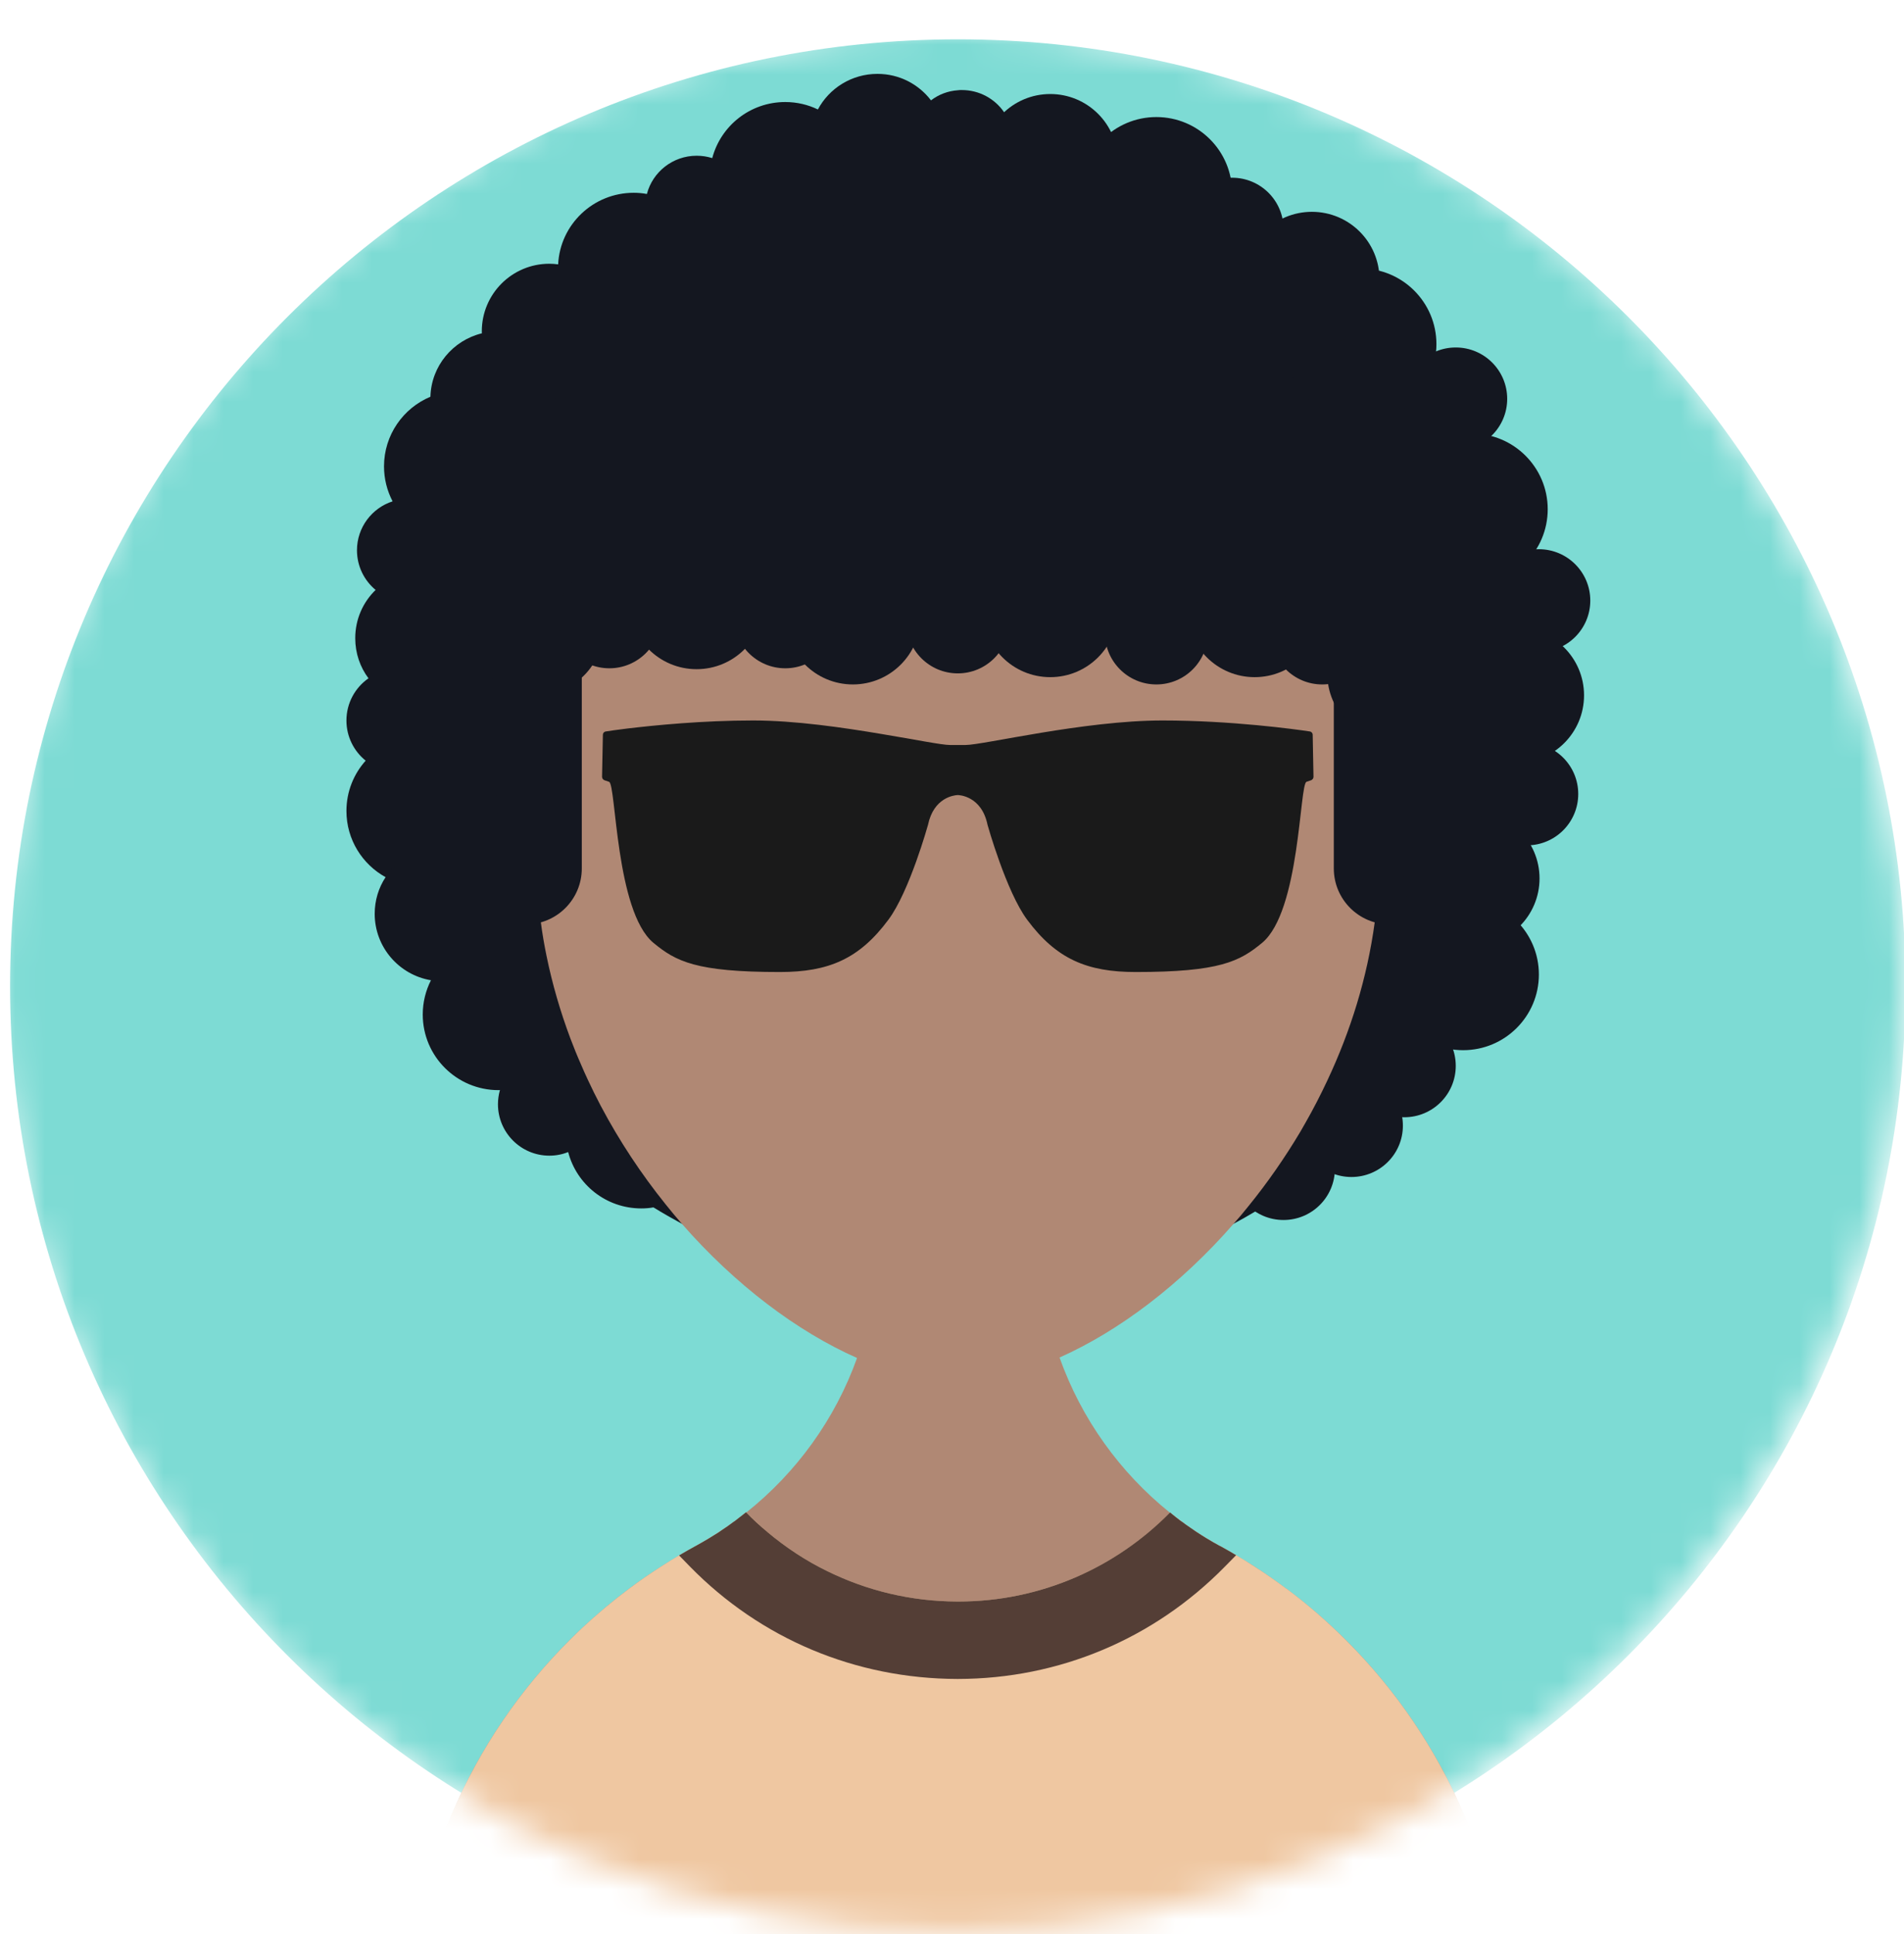 <svg width="64" height="65" viewBox="0 0 64 65" fill="none" xmlns="http://www.w3.org/2000/svg">
<mask id="mask0" mask-type="alpha" maskUnits="userSpaceOnUse" x="0" y="0" width="64" height="65">
<ellipse cx="32" cy="32.949" rx="32" ry="31.966" fill="#C4C4C4"/>
</mask>
<g mask="url(#mask0)">
<path d="M32.195 64.965C49.788 64.965 64.05 50.718 64.05 33.144C64.05 15.569 49.788 1.322 32.195 1.322C14.601 1.322 0.339 15.569 0.339 33.144C0.339 50.718 14.601 64.965 32.195 64.965Z" fill="#7DDBD4"/>
<path d="M51.793 23.878C51.793 24.428 51.769 24.97 51.727 25.509C51.65 26.424 51.511 27.317 51.316 28.191C51.045 29.404 50.658 30.573 50.171 31.686C49.711 32.746 49.158 33.758 48.524 34.708C48.02 35.466 47.462 36.186 46.86 36.864C46.711 37.031 46.56 37.194 46.407 37.354C45.906 37.886 45.373 38.384 44.817 38.85C44.674 38.971 44.531 39.09 44.385 39.205C43.692 39.757 42.958 40.265 42.191 40.717C41.955 40.86 41.711 40.996 41.467 41.128C39.504 42.185 37.338 42.915 35.047 43.246C34.118 43.385 33.163 43.454 32.196 43.454C31.242 43.454 30.305 43.385 29.39 43.252C27.078 42.922 24.895 42.188 22.918 41.128C22.594 40.951 22.274 40.769 21.964 40.578C21.02 40.001 20.133 39.347 19.304 38.62C19.213 38.544 19.119 38.464 19.032 38.38C18.413 37.821 17.828 37.219 17.285 36.583C17.184 36.464 17.083 36.346 16.985 36.224C16.167 35.219 15.446 34.134 14.838 32.98C14.778 32.869 14.723 32.757 14.667 32.646C14.193 31.704 13.793 30.716 13.473 29.693C13.41 29.488 13.351 29.283 13.295 29.078C13.002 28.02 12.797 26.928 12.689 25.805C12.672 25.618 12.654 25.43 12.64 25.238C12.613 24.79 12.595 24.334 12.595 23.878C12.595 23.604 12.602 23.332 12.613 23.061C12.616 22.925 12.623 22.794 12.634 22.658C12.686 21.771 12.801 20.898 12.971 20.046C13.01 19.855 13.051 19.664 13.093 19.476C13.25 18.797 13.441 18.13 13.668 17.483C13.748 17.246 13.835 17.01 13.925 16.78C14.2 16.067 14.521 15.375 14.876 14.707C15.158 14.175 15.465 13.657 15.795 13.156C16.007 12.83 16.23 12.513 16.463 12.2C16.718 11.856 16.986 11.522 17.264 11.199C17.752 10.625 18.27 10.082 18.817 9.578C19.005 9.4 19.193 9.23 19.388 9.063C20.122 8.427 20.902 7.846 21.727 7.328C22.006 7.151 22.288 6.98 22.577 6.82C22.995 6.584 23.423 6.361 23.861 6.156C24.133 6.027 24.408 5.906 24.687 5.791C25.508 5.45 26.354 5.164 27.228 4.935C27.667 4.82 28.112 4.723 28.565 4.64C29.247 4.511 29.94 4.417 30.647 4.361C31.002 4.334 31.36 4.316 31.723 4.309C31.879 4.306 32.036 4.303 32.196 4.303C32.572 4.303 32.944 4.313 33.313 4.334C33.55 4.348 33.787 4.365 34.02 4.386C35.006 4.477 35.966 4.64 36.9 4.873C37.116 4.925 37.328 4.981 37.54 5.04C38.595 5.339 39.612 5.722 40.587 6.184C40.865 6.317 41.137 6.452 41.408 6.598C41.917 6.866 42.407 7.158 42.888 7.471C42.971 7.527 43.058 7.583 43.142 7.638C43.81 8.09 44.455 8.584 45.06 9.117C45.464 9.461 45.847 9.826 46.216 10.209C46.794 10.796 47.334 11.419 47.828 12.076C47.929 12.205 48.027 12.334 48.117 12.466C48.604 13.141 49.046 13.843 49.444 14.577C49.517 14.709 49.586 14.845 49.652 14.977C50.303 16.246 50.818 17.592 51.181 19.001C51.365 19.717 51.508 20.447 51.609 21.192C51.731 22.07 51.793 22.967 51.793 23.878Z" fill="#141720"/>
<path d="M20.195 37.111C20.195 37.128 20.195 37.146 20.192 37.163C20.175 37.793 19.823 38.335 19.304 38.62C19.238 38.659 19.172 38.693 19.098 38.718C18.903 38.798 18.688 38.84 18.465 38.84C17.511 38.84 16.738 38.064 16.738 37.111C16.738 36.948 16.762 36.788 16.804 36.635C16.846 36.489 16.909 36.35 16.985 36.224C17.284 35.724 17.835 35.386 18.465 35.386C18.621 35.386 18.771 35.407 18.914 35.445C19.137 35.501 19.338 35.602 19.513 35.737C19.663 35.852 19.791 35.988 19.899 36.144C20.087 36.419 20.195 36.753 20.195 37.111Z" fill="#141720"/>
<path d="M15.457 18.494C15.457 18.828 15.359 19.142 15.192 19.406C14.889 19.896 14.346 20.22 13.726 20.22C13.455 20.22 13.201 20.157 12.971 20.046C12.846 19.987 12.731 19.91 12.626 19.827C12.243 19.51 11.999 19.03 11.999 18.494C11.999 17.723 12.504 17.072 13.197 16.849C13.364 16.794 13.542 16.766 13.726 16.766C13.793 16.766 13.859 16.77 13.925 16.78C14.698 16.864 15.314 17.458 15.432 18.22C15.45 18.31 15.457 18.401 15.457 18.494Z" fill="#141720"/>
<path d="M25.142 6.959C25.142 7.334 25.021 7.686 24.818 7.967C24.582 8.298 24.227 8.541 23.82 8.638C23.691 8.67 23.555 8.687 23.416 8.687C22.587 8.687 21.894 8.106 21.727 7.327C21.699 7.209 21.685 7.084 21.685 6.958C21.685 6.806 21.706 6.659 21.744 6.52C21.936 5.78 22.615 5.234 23.416 5.234C23.6 5.234 23.774 5.261 23.941 5.314C24.23 5.408 24.484 5.571 24.686 5.79C24.968 6.096 25.142 6.507 25.142 6.959Z" fill="#141720"/>
<path d="M41.416 9.426C42.371 9.426 43.145 8.653 43.145 7.699C43.145 6.746 42.371 5.973 41.416 5.973C40.462 5.973 39.688 6.746 39.688 7.699C39.688 8.653 40.462 9.426 41.416 9.426Z" fill="#141720"/>
<path d="M15.102 24.216C15.102 24.435 15.06 24.647 14.983 24.838C14.732 25.485 14.106 25.944 13.371 25.944C13.127 25.944 12.898 25.895 12.689 25.805C12.546 25.742 12.414 25.659 12.292 25.565C11.899 25.249 11.645 24.762 11.645 24.216C11.645 23.628 11.937 23.11 12.386 22.797C12.463 22.745 12.546 22.696 12.633 22.658C12.856 22.55 13.107 22.491 13.372 22.491C14.103 22.491 14.729 22.943 14.98 23.583C15.06 23.777 15.102 23.993 15.102 24.216Z" fill="#141720"/>
<path d="M45.427 39.557C46.382 39.557 47.156 38.784 47.156 37.831C47.156 36.877 46.382 36.104 45.427 36.104C44.473 36.104 43.699 36.877 43.699 37.831C43.699 38.784 44.473 39.557 45.427 39.557Z" fill="#141720"/>
<path d="M47.205 37.549C48.159 37.549 48.933 36.776 48.933 35.822C48.933 34.869 48.159 34.096 47.205 34.096C46.25 34.096 45.477 34.869 45.477 35.822C45.477 36.776 46.25 37.549 47.205 37.549Z" fill="#141720"/>
<path d="M43.143 41.002C44.098 41.002 44.871 40.229 44.871 39.275C44.871 38.322 44.098 37.549 43.143 37.549C42.189 37.549 41.415 38.322 41.415 39.275C41.415 40.229 42.189 41.002 43.143 41.002Z" fill="#141720"/>
<path d="M34.059 4.75C34.059 5.394 33.707 5.954 33.184 6.25C32.931 6.396 32.638 6.479 32.328 6.479C32.283 6.479 32.241 6.479 32.196 6.472C31.858 6.447 31.548 6.326 31.294 6.131C30.873 5.818 30.601 5.314 30.601 4.75C30.601 4.615 30.615 4.486 30.646 4.361C30.737 3.957 30.974 3.61 31.294 3.373C31.548 3.178 31.858 3.057 32.196 3.033C32.241 3.026 32.283 3.026 32.328 3.026C32.92 3.026 33.442 3.321 33.752 3.773C33.877 3.954 33.971 4.163 34.02 4.385C34.045 4.503 34.059 4.625 34.059 4.75Z" fill="#141720"/>
<path d="M48.933 15.131C49.888 15.131 50.662 14.358 50.662 13.405C50.662 12.451 49.888 11.678 48.933 11.678C47.979 11.678 47.205 12.451 47.205 13.405C47.205 14.358 47.979 15.131 48.933 15.131Z" fill="#141720"/>
<path d="M19.304 34.096C19.304 34.378 19.259 34.645 19.172 34.899C19.109 35.094 19.022 35.275 18.914 35.445C18.555 36.019 17.97 36.44 17.284 36.582C17.131 36.617 16.967 36.634 16.804 36.634C16.79 36.638 16.773 36.638 16.759 36.638C15.352 36.638 14.21 35.501 14.21 34.096C14.21 33.681 14.311 33.288 14.486 32.944C14.538 32.84 14.597 32.739 14.667 32.645C15.126 31.984 15.892 31.55 16.759 31.55C16.832 31.55 16.905 31.553 16.978 31.561C17.504 31.605 17.985 31.811 18.371 32.127C18.942 32.593 19.304 33.303 19.304 34.096Z" fill="#141720"/>
<path d="M24.105 38.071C24.105 39.191 23.381 40.14 22.375 40.478C22.242 40.523 22.107 40.557 21.964 40.578C21.831 40.603 21.696 40.613 21.556 40.613C20.373 40.613 19.381 39.81 19.098 38.718C19.067 38.61 19.043 38.495 19.032 38.381C19.018 38.28 19.011 38.175 19.011 38.071C19.011 37.369 19.297 36.736 19.753 36.277C19.802 36.228 19.851 36.183 19.899 36.145C20.345 35.755 20.923 35.526 21.556 35.526C22.963 35.525 24.105 36.666 24.105 38.071Z" fill="#141720"/>
<path d="M18.002 15.674C18.002 17.079 16.863 18.22 15.457 18.22H15.432C14.747 18.213 14.123 17.935 13.668 17.483C13.479 17.302 13.319 17.086 13.197 16.85C13.013 16.498 12.908 16.098 12.908 15.674C12.908 14.62 13.552 13.716 14.468 13.334C14.771 13.201 15.105 13.132 15.457 13.132C15.572 13.132 15.683 13.139 15.794 13.156C16.922 13.303 17.814 14.186 17.97 15.309C17.991 15.427 18.002 15.549 18.002 15.674Z" fill="#141720"/>
<path d="M38.869 9.022C40.276 9.022 41.416 7.883 41.416 6.478C41.416 5.073 40.276 3.934 38.869 3.934C37.463 3.934 36.322 5.073 36.322 6.478C36.322 7.883 37.463 9.022 38.869 9.022Z" fill="#141720"/>
<path d="M28.944 5.971C28.944 6.298 28.882 6.611 28.767 6.9C28.398 7.845 27.475 8.517 26.396 8.517C25.8 8.517 25.25 8.311 24.818 7.967C24.272 7.539 23.91 6.892 23.861 6.155C23.854 6.096 23.851 6.034 23.851 5.971C23.851 5.745 23.882 5.523 23.941 5.314C24.227 4.229 25.215 3.429 26.395 3.429C26.789 3.429 27.161 3.519 27.492 3.679C27.938 3.888 28.31 4.222 28.565 4.639C28.805 5.025 28.944 5.481 28.944 5.971Z" fill="#141720"/>
<path d="M16.738 27.255C16.738 27.86 16.526 28.417 16.171 28.851C15.704 29.428 14.991 29.797 14.19 29.797C13.943 29.797 13.699 29.762 13.473 29.693C13.295 29.644 13.121 29.571 12.961 29.48C12.178 29.049 11.645 28.215 11.645 27.255C11.645 26.605 11.889 26.013 12.292 25.564C12.393 25.443 12.512 25.331 12.64 25.238C13.069 24.904 13.608 24.709 14.19 24.709C14.468 24.709 14.733 24.754 14.983 24.838C16 25.168 16.738 26.128 16.738 27.255Z" fill="#141720"/>
<path d="M45.737 14.11C47.143 14.11 48.283 12.971 48.283 11.566C48.283 10.161 47.143 9.022 45.737 9.022C44.33 9.022 43.19 10.161 43.19 11.566C43.19 12.971 44.33 14.11 45.737 14.11Z" fill="#141720"/>
<path d="M49.477 19.659C50.883 19.659 52.024 18.52 52.024 17.114C52.024 15.709 50.883 14.57 49.477 14.57C48.07 14.57 46.93 15.709 46.93 17.114C46.93 18.52 48.07 19.659 49.477 19.659Z" fill="#141720"/>
<path d="M23.851 9.021C23.851 10.426 22.709 11.567 21.302 11.567C21.097 11.567 20.898 11.542 20.707 11.494C19.767 11.271 19.029 10.523 18.816 9.577C18.774 9.4 18.754 9.212 18.754 9.021C18.754 8.976 18.754 8.931 18.761 8.885C18.827 7.543 19.941 6.479 21.302 6.479C21.452 6.479 21.602 6.492 21.744 6.52C22.044 6.569 22.326 6.673 22.576 6.819C23.234 7.198 23.704 7.859 23.82 8.638C23.84 8.764 23.851 8.889 23.851 9.021Z" fill="#141720"/>
<path d="M17.142 30.712C17.142 31.011 17.083 31.299 16.978 31.561C16.641 32.392 15.822 32.98 14.869 32.98H14.838C14.716 32.976 14.601 32.966 14.486 32.945C13.413 32.764 12.595 31.832 12.595 30.712C12.595 30.256 12.727 29.835 12.961 29.48C13.055 29.334 13.166 29.199 13.295 29.077C13.702 28.681 14.256 28.441 14.869 28.441C15.352 28.441 15.802 28.594 16.171 28.851C16.759 29.262 17.142 29.94 17.142 30.712Z" fill="#141720"/>
<path d="M19.011 13.403C19.011 14.203 18.597 14.905 17.97 15.309C17.615 15.542 17.191 15.674 16.738 15.674C15.969 15.674 15.29 15.291 14.875 14.707C14.617 14.338 14.464 13.886 14.464 13.403C14.464 13.379 14.464 13.358 14.468 13.333C14.496 12.297 15.227 11.438 16.198 11.202C16.369 11.156 16.55 11.135 16.738 11.135C16.919 11.135 17.096 11.156 17.264 11.198C18.245 11.431 18.98 12.297 19.008 13.337C19.011 13.358 19.011 13.382 19.011 13.403Z" fill="#141720"/>
<path d="M35.303 7.699C36.557 7.699 37.575 6.683 37.575 5.43C37.575 4.176 36.557 3.16 35.303 3.16C34.048 3.16 33.031 4.176 33.031 5.43C33.031 6.683 34.048 7.699 35.303 7.699Z" fill="#141720"/>
<path d="M16.484 21.447C16.484 21.826 16.393 22.181 16.23 22.494C15.969 22.998 15.523 23.392 14.98 23.583C14.74 23.669 14.479 23.718 14.211 23.718C13.588 23.718 13.024 23.468 12.613 23.061C12.529 22.978 12.453 22.89 12.386 22.797C12.104 22.421 11.941 21.955 11.941 21.448C11.941 20.811 12.202 20.237 12.626 19.827C12.765 19.688 12.922 19.57 13.093 19.475C13.423 19.288 13.803 19.18 14.21 19.18C14.562 19.18 14.896 19.26 15.192 19.406C15.512 19.555 15.791 19.778 16.006 20.056C16.306 20.439 16.484 20.922 16.484 21.447Z" fill="#141720"/>
<path d="M50.973 25.639C52.228 25.639 53.245 24.623 53.245 23.369C53.245 22.116 52.228 21.1 50.973 21.1C49.718 21.1 48.701 22.116 48.701 23.369C48.701 24.623 49.718 25.639 50.973 25.639Z" fill="#141720"/>
<path d="M49.477 31.793C50.731 31.793 51.749 30.776 51.749 29.523C51.749 28.27 50.731 27.254 49.477 27.254C48.222 27.254 47.205 28.27 47.205 29.523C47.205 30.776 48.222 31.793 49.477 31.793Z" fill="#141720"/>
<path d="M20.738 11.135C20.738 11.257 20.728 11.379 20.707 11.494C20.568 12.398 19.889 13.121 19.008 13.337C18.834 13.382 18.653 13.403 18.465 13.403C17.598 13.403 16.843 12.916 16.463 12.2C16.299 11.9 16.205 11.563 16.198 11.201C16.195 11.18 16.195 11.156 16.195 11.135C16.195 9.88 17.211 8.864 18.465 8.864C18.566 8.864 18.663 8.871 18.761 8.885C18.98 8.913 19.192 8.972 19.388 9.063C20.185 9.411 20.738 10.207 20.738 11.135Z" fill="#141720"/>
<path d="M44.097 11.658C45.352 11.658 46.369 10.642 46.369 9.389C46.369 8.135 45.352 7.119 44.097 7.119C42.842 7.119 41.825 8.135 41.825 9.389C41.825 10.642 42.842 11.658 44.097 11.658Z" fill="#141720"/>
<path d="M31.764 4.75C31.764 5.269 31.59 5.749 31.294 6.131C30.88 6.674 30.229 7.021 29.494 7.021C29.24 7.021 28.993 6.979 28.767 6.9C27.921 6.618 27.301 5.853 27.228 4.935C27.224 4.872 27.221 4.813 27.221 4.75C27.221 4.364 27.319 3.999 27.492 3.679C27.872 2.966 28.628 2.483 29.494 2.483C30.229 2.483 30.88 2.83 31.294 3.373C31.503 3.641 31.653 3.961 31.723 4.309C31.75 4.451 31.764 4.597 31.764 4.75Z" fill="#141720"/>
<path d="M50.662 68.171V68.175H13.726V68.171C13.726 63.055 15.808 58.43 19.179 55.091C19.304 54.966 19.429 54.844 19.558 54.723C20.073 54.243 20.613 53.79 21.177 53.37C21.351 53.241 21.529 53.112 21.706 52.991C22.072 52.74 22.448 52.501 22.831 52.278C23.012 52.17 23.197 52.066 23.381 51.965C23.385 51.958 23.392 51.958 23.392 51.958C23.541 51.878 23.688 51.791 23.834 51.7C23.945 51.638 24.053 51.572 24.158 51.498C24.478 51.293 24.791 51.07 25.087 50.834V50.831C26.769 49.492 28.071 47.701 28.809 45.638C29.084 44.877 29.279 44.077 29.39 43.252C29.457 42.745 29.491 42.227 29.491 41.701L32.197 41.715L34.95 41.729C34.95 42.244 34.985 42.748 35.048 43.245C35.156 44.066 35.347 44.866 35.615 45.624C36.35 47.69 37.645 49.488 39.323 50.837C39.448 50.934 39.574 51.032 39.703 51.126C39.703 51.126 39.706 51.126 39.71 51.13C39.807 51.206 39.908 51.276 40.009 51.342C40.037 51.366 40.068 51.387 40.1 51.404C40.128 51.425 40.152 51.443 40.18 51.46C40.19 51.467 40.201 51.474 40.211 51.481C40.326 51.557 40.445 51.631 40.563 51.704C40.706 51.791 40.852 51.877 40.998 51.957C41.022 51.964 41.043 51.975 41.061 51.989C41.224 52.079 41.388 52.173 41.548 52.271C41.761 52.392 41.969 52.521 42.175 52.653C42.54 52.89 42.892 53.133 43.24 53.397H43.247C43.95 53.922 44.615 54.496 45.235 55.115C48.59 58.454 50.662 63.066 50.662 68.171Z" fill="#B08874"/>
<path d="M50.662 68.171H13.726C13.726 63.055 15.808 58.43 19.179 55.091C19.304 54.966 19.429 54.844 19.558 54.722C20.073 54.242 20.613 53.79 21.177 53.37C21.351 53.241 21.529 53.112 21.706 52.99C22.072 52.74 22.445 52.5 22.827 52.274C23.009 52.166 23.193 52.062 23.378 51.961C23.385 51.954 23.392 51.958 23.392 51.958V51.954C23.687 51.791 23.98 51.613 24.262 51.425C24.394 51.339 24.523 51.248 24.651 51.151C24.665 51.144 24.676 51.133 24.69 51.126C24.784 51.057 24.878 50.984 24.972 50.907C25.007 50.879 25.042 50.852 25.076 50.824H25.08C25.083 50.828 25.083 50.828 25.087 50.831C25.31 51.06 25.547 51.276 25.79 51.485C25.79 51.488 25.79 51.488 25.794 51.488C26.41 52.007 27.089 52.452 27.82 52.81C29.136 53.457 30.616 53.822 32.182 53.825H32.21C34.995 53.825 37.513 52.677 39.323 50.838L39.326 50.834L39.33 50.831C39.459 50.938 39.591 51.039 39.727 51.14C39.817 51.21 39.912 51.276 40.009 51.342C40.037 51.363 40.068 51.384 40.099 51.405C40.127 51.426 40.152 51.443 40.179 51.461C40.19 51.468 40.2 51.474 40.211 51.482C40.326 51.558 40.444 51.631 40.562 51.704C40.705 51.791 40.851 51.874 40.998 51.954C41.022 51.962 41.039 51.975 41.06 51.986C41.224 52.076 41.391 52.17 41.551 52.267C41.764 52.392 41.972 52.521 42.175 52.654C42.54 52.886 42.892 53.134 43.24 53.394H43.247C43.95 53.919 44.615 54.497 45.235 55.116C48.59 58.454 50.662 63.066 50.662 68.171Z" fill="#EFC7A1"/>
<path d="M41.55 52.267L41.547 52.271L41.167 52.657C38.779 55.087 35.594 56.423 32.196 56.427C32.192 56.427 32.192 56.427 32.189 56.427C28.752 56.42 25.57 55.078 23.192 52.65L22.83 52.278L22.827 52.274C23.008 52.167 23.193 52.062 23.377 51.961C23.384 51.954 23.391 51.958 23.391 51.958V51.954C23.541 51.871 23.687 51.787 23.833 51.7C23.941 51.634 24.049 51.568 24.157 51.498C24.192 51.474 24.227 51.45 24.262 51.425C24.394 51.338 24.526 51.248 24.651 51.151C24.665 51.144 24.676 51.133 24.69 51.126C24.784 51.053 24.881 50.98 24.972 50.907C25.007 50.879 25.042 50.852 25.076 50.824C25.08 50.828 25.08 50.828 25.083 50.831H25.087V50.834C25.309 51.064 25.543 51.279 25.79 51.484C25.79 51.488 25.79 51.488 25.793 51.488C26.41 52.006 27.089 52.455 27.82 52.81C29.136 53.456 30.615 53.821 32.182 53.825H32.21C34.995 53.825 37.512 52.677 39.322 50.838L39.326 50.834L39.33 50.831C39.451 50.931 39.573 51.029 39.702 51.126C39.702 51.126 39.706 51.126 39.709 51.13C39.713 51.133 39.72 51.137 39.727 51.14C39.817 51.21 39.912 51.276 40.009 51.342C40.037 51.363 40.068 51.384 40.099 51.404C40.127 51.425 40.152 51.443 40.179 51.46C40.19 51.467 40.2 51.474 40.211 51.481C40.326 51.558 40.444 51.631 40.562 51.704C40.705 51.791 40.851 51.874 40.998 51.954C41.022 51.961 41.039 51.975 41.06 51.985C41.224 52.076 41.391 52.17 41.55 52.267Z" fill="#543E36"/>
<path d="M46.369 20.404V28.695C46.369 29.474 46.314 30.242 46.209 30.997C45.955 32.875 45.394 34.659 44.621 36.304C44.395 36.787 44.151 37.261 43.89 37.719C43.831 37.824 43.772 37.928 43.713 38.029C43.183 38.919 42.595 39.761 41.965 40.537C41.805 40.739 41.638 40.937 41.467 41.128C39.681 43.176 37.606 44.738 35.615 45.624C34.421 46.153 33.251 46.442 32.196 46.442C31.148 46.442 29.992 46.16 28.808 45.639C26.806 44.755 24.718 43.187 22.918 41.128C22.733 40.915 22.552 40.7 22.375 40.477C21.564 39.469 20.822 38.356 20.192 37.163C20.038 36.871 19.892 36.575 19.753 36.276C19.67 36.099 19.59 35.918 19.513 35.737C19.391 35.462 19.28 35.181 19.172 34.899C18.838 34.008 18.566 33.08 18.371 32.127C18.294 31.755 18.229 31.379 18.18 30.997C18.075 30.242 18.02 29.473 18.02 28.694V20.404H46.369V20.404Z" fill="#B08874"/>
<path d="M17.672 31.068C18.713 31.068 19.556 30.226 19.556 29.187V20.153H17.672V31.068Z" fill="#141720"/>
<path d="M44.834 20.153H46.717V31.068C45.677 31.068 44.834 30.226 44.834 29.187V20.153Z" fill="#141720"/>
<path d="M28.668 23.003C29.923 23.003 30.941 21.987 30.941 20.734C30.941 19.48 29.923 18.464 28.668 18.464C27.413 18.464 26.396 19.48 26.396 20.734C26.396 21.987 27.413 23.003 28.668 23.003Z" fill="#141720"/>
<path d="M23.415 22.49C24.669 22.49 25.687 21.474 25.687 20.22C25.687 18.966 24.669 17.95 23.415 17.95C22.16 17.95 21.142 18.966 21.142 20.22C21.142 21.474 22.16 22.49 23.415 22.49Z" fill="#141720"/>
<path d="M18.02 23.37C19.275 23.37 20.293 22.354 20.293 21.1C20.293 19.847 19.275 18.83 18.02 18.83C16.766 18.83 15.748 19.847 15.748 21.1C15.748 22.354 16.766 23.37 18.02 23.37Z" fill="#141720"/>
<path d="M35.303 22.758C36.557 22.758 37.575 21.742 37.575 20.488C37.575 19.235 36.557 18.218 35.303 18.218C34.048 18.218 33.031 19.235 33.031 20.488C33.031 21.742 34.048 22.758 35.303 22.758Z" fill="#141720"/>
<path d="M42.173 22.758C43.428 22.758 44.445 21.742 44.445 20.488C44.445 19.235 43.428 18.218 42.173 18.218C40.918 18.218 39.9 19.235 39.9 20.488C39.9 21.742 40.918 22.758 42.173 22.758Z" fill="#141720"/>
<path d="M46.887 24.908C48.141 24.908 49.158 23.892 49.158 22.639C49.158 21.385 48.141 20.369 46.887 20.369C45.632 20.369 44.615 21.385 44.615 22.639C44.615 23.892 45.632 24.908 46.887 24.908Z" fill="#141720"/>
<path d="M32.195 22.631C33.149 22.631 33.923 21.858 33.923 20.905C33.923 19.951 33.149 19.178 32.195 19.178C31.24 19.178 30.466 19.951 30.466 20.905C30.466 21.858 31.24 22.631 32.195 22.631Z" fill="#141720"/>
<path d="M20.483 22.46C21.438 22.46 22.212 21.687 22.212 20.734C22.212 19.78 21.438 19.007 20.483 19.007C19.529 19.007 18.755 19.78 18.755 20.734C18.755 21.687 19.529 22.46 20.483 22.46Z" fill="#141720"/>
<path d="M26.396 22.46C27.351 22.46 28.125 21.687 28.125 20.734C28.125 19.78 27.351 19.007 26.396 19.007C25.442 19.007 24.668 19.78 24.668 20.734C24.668 21.687 25.442 22.46 26.396 22.46Z" fill="#141720"/>
<path d="M38.869 23.003C39.824 23.003 40.598 22.23 40.598 21.277C40.598 20.323 39.824 19.55 38.869 19.55C37.915 19.55 37.141 20.323 37.141 21.277C37.141 22.23 37.915 23.003 38.869 23.003Z" fill="#141720"/>
<path d="M44.445 23.003C45.399 23.003 46.173 22.23 46.173 21.277C46.173 20.323 45.399 19.55 44.445 19.55C43.49 19.55 42.716 20.323 42.716 21.277C42.716 22.23 43.49 23.003 44.445 23.003Z" fill="#141720"/>
<path d="M44.124 24.694C44.124 24.639 44.082 24.59 44.026 24.583C43.546 24.51 41.391 24.214 39.075 24.214C36.444 24.214 33.049 25.038 32.457 25.038H31.931C31.656 25.038 30.772 24.857 29.64 24.67C28.342 24.451 26.719 24.214 25.316 24.214C23.621 24.214 22.009 24.374 21.083 24.485C20.742 24.527 20.494 24.562 20.366 24.583C20.306 24.59 20.265 24.638 20.265 24.694L20.237 26.106C20.237 26.158 20.268 26.2 20.313 26.221L20.474 26.276C20.71 26.367 20.69 30.62 21.96 31.684C22.716 32.31 23.388 32.668 26.215 32.668C27.855 32.668 28.885 32.227 29.863 30.909C30.57 29.963 31.193 27.723 31.193 27.723C31.385 26.801 32.071 26.728 32.182 26.721C32.189 26.721 32.196 26.721 32.196 26.721C32.217 26.721 32.993 26.735 33.195 27.723C33.195 27.723 33.822 29.963 34.525 30.909C35.504 32.227 36.534 32.668 38.174 32.668C41.001 32.668 41.673 32.31 42.428 31.684C43.699 30.62 43.678 26.367 43.915 26.276L44.075 26.221C44.12 26.2 44.151 26.158 44.151 26.106L44.124 24.694Z" fill="#1A1A1A"/>
<path d="M49.18 35.295C50.586 35.295 51.727 34.156 51.727 32.751C51.727 31.346 50.586 30.207 49.18 30.207C47.773 30.207 46.633 31.346 46.633 32.751C46.633 34.156 47.773 35.295 49.18 35.295Z" fill="#141720"/>
<path d="M51.727 21.911C52.681 21.911 53.455 21.138 53.455 20.184C53.455 19.231 52.681 18.458 51.727 18.458C50.772 18.458 49.998 19.231 49.998 20.184C49.998 21.138 50.772 21.911 51.727 21.911Z" fill="#141720"/>
<path d="M51.322 28.411C52.277 28.411 53.05 27.638 53.05 26.685C53.05 25.731 52.277 24.958 51.322 24.958C50.368 24.958 49.594 25.731 49.594 26.685C49.594 27.638 50.368 28.411 51.322 28.411Z" fill="#141720"/>
</g>
</svg>
